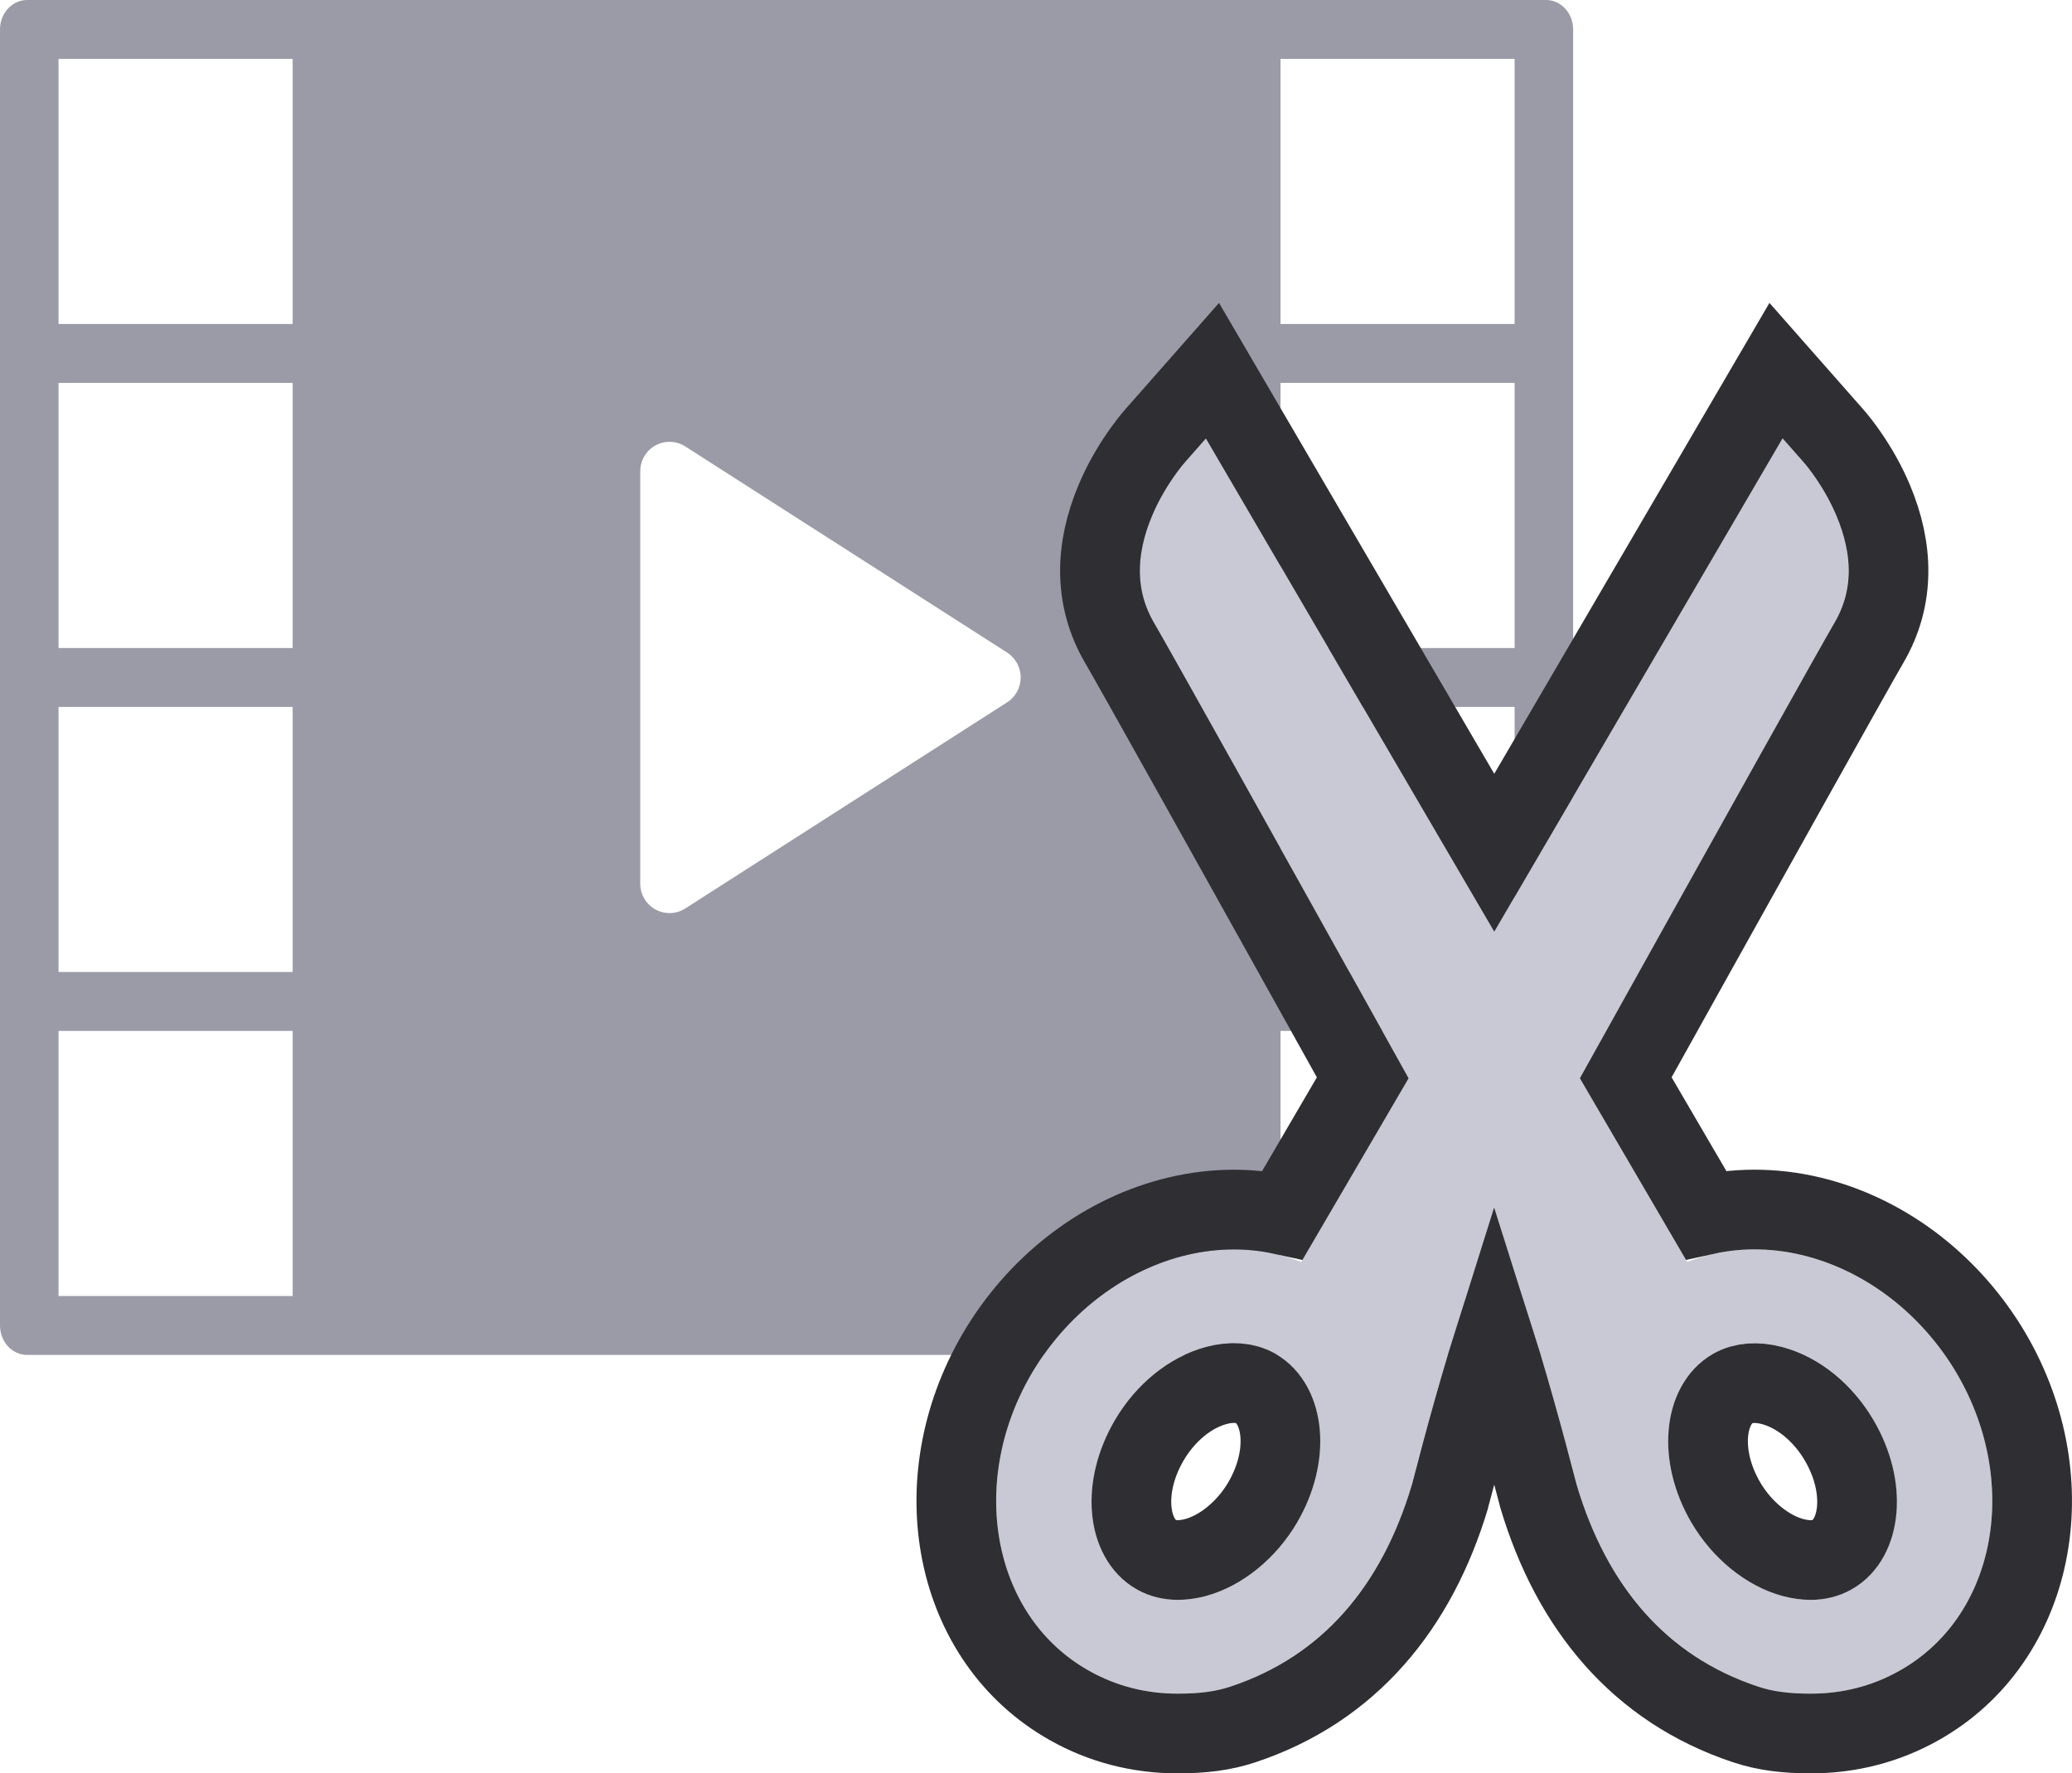 <?xml version="1.0" encoding="UTF-8"?>
<svg width="104px" height="89px" viewBox="0 0 104 89" version="1.1" xmlns="http://www.w3.org/2000/svg" xmlns:xlink="http://www.w3.org/1999/xlink">
    <!-- Generator: Sketch 48.2 (47327) - http://www.bohemiancoding.com/sketch -->
    <title>icon</title>
    <desc>Created with Sketch.</desc>
    <defs>
        <path d="M98.227,68.946 C96.508,66.018 93.771,63.873 90.714,63.057 C88.636,62.501 86.524,62.605 84.687,63.337 L79.298,54.115 C84.087,45.514 91.181,32.79 92.076,31.259 C94.265,27.515 90.671,23.359 90.517,23.185 L89.473,22 L75.001,46.761 L60.528,22.002 L59.484,23.187 C59.329,23.361 55.735,27.517 57.924,31.262 C58.819,32.79 65.914,45.515 70.704,54.117 L65.314,63.339 C63.475,62.607 61.365,62.503 59.285,63.058 C56.229,63.874 53.491,66.02 51.774,68.948 C48.546,74.467 49.847,81.156 54.673,83.856 C56.02,84.615 57.514,85 59.112,85 C59.989,85 60.901,84.933 61.768,84.644 C66.941,82.922 69.591,78.785 70.86,74.539 C70.914,74.356 73.467,64.239 74.892,62.035 C74.892,62.035 74.936,61.956 75.001,61.838 C75.066,61.956 75.111,62.035 75.111,62.035 C76.536,64.239 79.088,74.356 79.143,74.539 C80.41,78.785 83.062,82.923 88.234,84.644 C89.101,84.933 90.013,85 90.89,85 C92.489,85 93.981,84.615 95.33,83.856 C100.153,81.153 101.453,74.466 98.227,68.946 Z M65.103,76.415 C64.031,78.244 62.311,79.625 60.509,80.104 C60.034,80.229 59.567,80.293 59.119,80.293 C58.371,80.293 57.681,80.115 57.07,79.772 C54.545,78.362 54.042,74.551 55.952,71.284 C57.04,69.43 58.716,68.087 60.544,67.6 C61.792,67.27 63,67.375 63.99,67.928 C66.512,69.343 67.012,73.151 65.103,76.415 Z M92.93,79.772 C92.318,80.116 91.629,80.294 90.88,80.294 C90.433,80.294 89.964,80.229 89.491,80.104 C87.688,79.626 85.968,78.245 84.897,76.416 C82.988,73.151 83.488,69.344 86.009,67.932 C86.999,67.378 88.207,67.272 89.455,67.604 C91.284,68.089 92.96,69.432 94.047,71.287 C95.957,74.553 95.455,78.362 92.93,79.772 Z" id="path-1"></path>
    </defs>
    <g id="home-/-landing-v3" stroke="none" stroke-width="1" fill="none" fill-rule="evenodd" transform="translate(-880, -1684)">
        <g id="services" transform="translate(0, 1059)" fill-rule="nonzero">
            <g id="stereo" transform="translate(780, 612)">
                <g id="icon" transform="translate(100, 13)">
                    <path d="M77.6,0 L1.361,0 C0.61,0 0,0.661 0,1.478 L0,66.522 C0,67.339 0.61,68 1.361,68 L77.6,68 C78.351,68 78.961,67.339 78.961,66.522 L78.961,1.478 C78.961,0.661 78.351,0 77.6,0 Z M14.689,65.043 L2.938,65.043 L2.938,51.739 L14.689,51.739 L14.689,65.043 Z M14.689,48.783 L2.938,48.783 L2.938,35.478 L14.689,35.478 L14.689,48.783 Z M14.689,32.522 L2.938,32.522 L2.938,19.217 L14.689,19.217 L14.689,32.522 Z M14.689,16.261 L2.938,16.261 L2.938,2.957 L14.689,2.957 L14.689,16.261 Z M50.551,35.248 L34.394,45.595 C34.154,45.748 33.88,45.826 33.605,45.826 C33.361,45.826 33.119,45.765 32.898,45.644 C32.428,45.384 32.136,44.887 32.136,44.348 L32.136,23.652 C32.136,23.113 32.428,22.616 32.898,22.356 C33.369,22.097 33.941,22.116 34.395,22.405 L50.553,32.752 C50.974,33.024 51.232,33.494 51.232,34 C51.232,34.506 50.974,34.976 50.551,35.248 Z M76.023,65.043 L64.272,65.043 L64.272,51.739 L76.023,51.739 L76.023,65.043 Z M76.023,48.783 L64.272,48.783 L64.272,35.478 L76.023,35.478 L76.023,48.783 Z M76.023,32.522 L64.272,32.522 L64.272,19.217 L76.023,19.217 L76.023,32.522 Z M76.023,16.261 L64.272,16.261 L64.272,2.957 L76.023,2.957 L76.023,16.261 Z" id="Shape" fill="#9B9BA8"></path>
                    <g id="Shape">
                        <use fill="#C9C9D5" fill-rule="evenodd" xlink:href="#path-1"></use>
                        <path stroke="#2E2E33" stroke-width="4" d="M75.001,67.228 C74.859,67.678 74.713,68.154 74.563,68.652 C74.153,70.02 73.741,71.486 73.339,72.982 C73.121,73.791 72.781,75.097 72.776,75.111 C71.118,80.659 67.732,84.767 62.4,86.541 C61.392,86.877 60.358,87 59.112,87 C57.173,87 55.341,86.528 53.696,85.602 C47.831,82.32 46.285,74.371 50.048,67.937 C52.027,64.563 55.194,62.08 58.769,61.126 C60.653,60.623 62.578,60.572 64.382,60.969 L68.401,54.093 C61.843,42.318 56.919,33.504 56.198,32.271 C54.876,30.01 54.96,27.533 55.982,25.109 C56.322,24.301 56.747,23.549 57.218,22.863 C57.519,22.426 57.802,22.068 57.983,21.865 L60.857,18.602 L75.001,42.798 L89.144,18.601 L90.974,20.678 L92.015,21.86 C92.211,22.081 92.484,22.426 92.783,22.862 C93.254,23.548 93.678,24.299 94.019,25.107 C95.04,27.532 95.125,30.008 93.802,32.269 C93.085,33.495 88.342,41.986 81.6,54.091 L85.618,60.967 C87.422,60.57 89.347,60.621 91.23,61.124 C94.806,62.079 97.971,64.56 99.952,67.933 L99.954,67.937 C103.713,74.37 102.169,82.316 96.311,85.6 C94.659,86.528 92.829,87 90.89,87 C89.644,87 88.61,86.877 87.603,86.541 C82.27,84.767 78.882,80.657 77.228,75.114 C77.222,75.094 76.879,73.782 76.664,72.982 C76.261,71.485 75.85,70.02 75.44,68.652 C75.29,68.154 75.144,67.678 75.001,67.228 Z M63.377,75.405 C64.772,73.019 64.437,70.473 63.014,69.674 C62.507,69.391 61.832,69.328 61.059,69.533 C59.757,69.88 58.506,70.883 57.679,72.293 C56.283,74.681 56.619,77.23 58.048,78.028 C58.359,78.203 58.713,78.293 59.119,78.293 C59.391,78.293 59.687,78.253 59.994,78.172 C61.268,77.833 62.563,76.793 63.377,75.405 Z M91.951,78.028 L91.955,78.026 C93.381,77.23 93.716,74.684 92.321,72.298 C91.493,70.884 90.243,69.882 88.941,69.536 C88.166,69.33 87.493,69.393 86.986,69.677 C85.562,70.475 85.228,73.02 86.623,75.405 C87.436,76.794 88.731,77.833 90.002,78.171 C90.314,78.253 90.611,78.294 90.88,78.294 C91.286,78.294 91.638,78.204 91.951,78.028 Z"></path>
                    </g>
                </g>
            </g>
        </g>
    </g>
</svg>